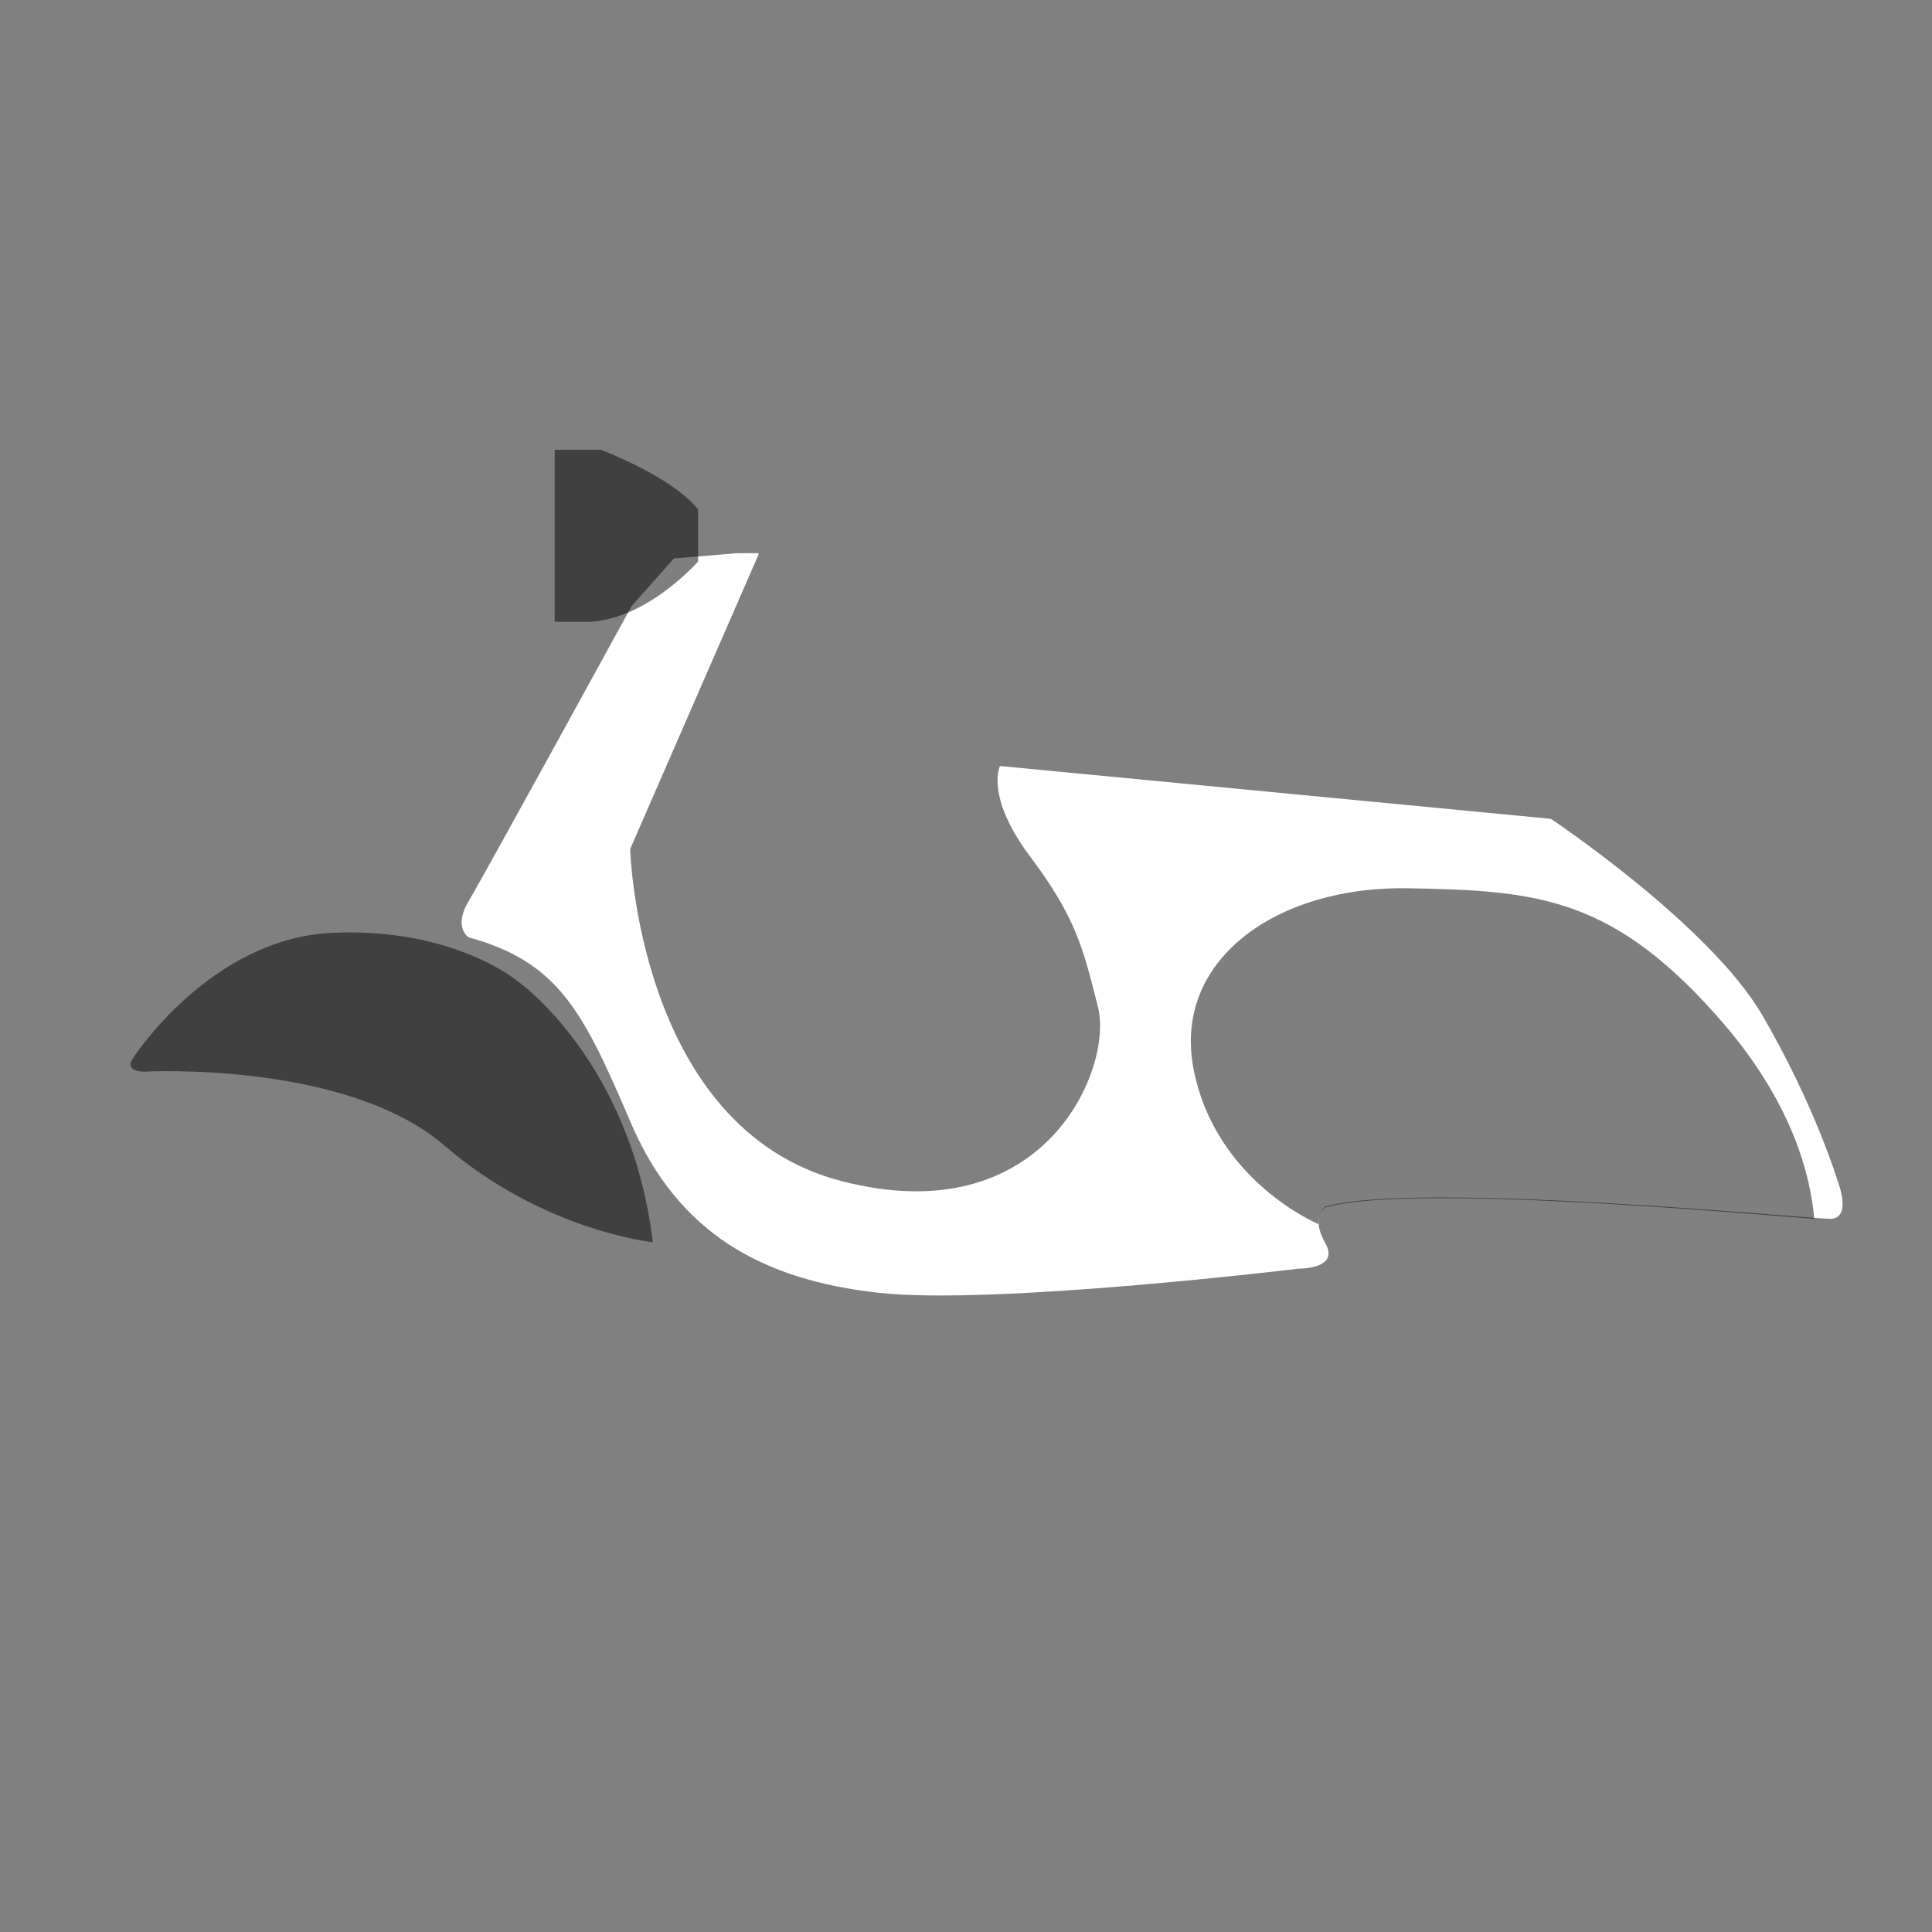 <?xml version="1.0" encoding="utf-8"?>
<!-- Generator: Adobe Illustrator 22.1.0, SVG Export Plug-In . SVG Version: 6.00 Build 0)  -->
<svg version="1.1" id="Layer_1" xmlns="http://www.w3.org/2000/svg" xmlns:xlink="http://www.w3.org/1999/xlink" x="0px" y="0px"
	 viewBox="0 0 256 256" style="enable-background:new 0 0 256 256;" xml:space="preserve">
<rect x="0" y="0" width="256" height="256" fill="#808080" stroke="none"/>
<g>
	<path style="fill:#FFFFFF;" d="M100.5,73.5l-17,39c0,0,1,37,28,44s36-15,34-23s-3-12-9-20s-4-12-4-12l73,7c0,0,21,14,28,26
		s10,22,10,22s2,5-1,5s-55-5.1-66.9-1.6c0,0-2,1.3,0,4.8s-3.5,3.4-3.5,3.4s-40.4,4.9-55.7,3.2s-26.5-7.8-32.8-22.5
		c-6.3-14.7-9.5-21.3-21.5-24.6c0,0-2.1-1.3,0-4.8c2.1-3.5,21.6-39.1,21.6-39.1l5.6-6.3l8.4-0.7H100.5z"/>
	<path style="opacity:0.5;" d="M17.7,140.1c0,0,10.2-15.8,26.4-16.5s24.6,6.5,24.6,6.5s14.9,10.5,17.8,34.5c0,0-14.5-1.5-27.6-12.8
		S19,142,19,142S16.3,142,17.7,140.1z"/>
	<path style="opacity:0.5;" d="M228.7,136c-14.7-17.2-24.8-18-42.2-18.3c-17.3-0.3-31.3,9.5-28.3,24.2c3,14.7,16.5,20.3,16.5,20.3
		c-0.1-1.6,0.9-2.2,0.9-2.2c10.8-3.2,54.3,0.7,64.8,1.5C239.9,155.7,237.5,146.4,228.7,136z"/>
	<path style="opacity:0.5;" d="M73.5,59.6h6.1c0,0,9.4,3.5,12.9,7.9v6.9c0,0-6.9,7.9-14.8,8h-4.2V59.6z"/>
</g>
<g style="opacity:0;">
	<path style="fill:#515453;" d="M180.8,159.1c-1.6,3.5-2.5,7.4-2.5,11.5c0,15.5,12.6,28.1,28.1,28.1c15.5,0,28.1-12.6,28.1-28.1
		c0-3.4-0.6-6.7-1.8-9.8C218.8,159.7,193.5,157.9,180.8,159.1z"/>
	<path style="fill:#9A9B9A;" d="M195.4,158.7c-3.2,3-5.2,7.2-5.2,11.9c0,8.9,7.2,16.2,16.2,16.2c8.9,0,16.2-7.2,16.2-16.2
		c0-4.2-1.6-8-4.2-10.8C211,159.3,202.8,158.9,195.4,158.7z"/>
	<path style="fill:#515453;" d="M58.9,151.8c-8.4-7.3-22.5-9.2-31.4-9.7c-8.6,5.4-14.3,15-14.3,25.9c0,16.9,13.7,30.7,30.7,30.7
		c16.9,0,30.7-13.7,30.7-30.7c0-2.4-0.3-4.8-0.8-7C69.1,159,63.9,156.1,58.9,151.8z"/>
	<path style="fill:#515453;" d="M97.3,67.4h13.9c0,0,2.6,0.8,2.6,3.5s-2.3,3.4-2.3,3.4H97c0,0-2.2,1.5-4.5,0v-6.9
		C92.5,67.4,94.1,65.3,97.3,67.4z"/>
	<path style="fill:#68B8E5;" d="M73.5,82.4c-1.2,0-2.8-5.1-2.8-11.4s1.5-11.4,2.8-11.4"/>
	<path style="fill:#515453;" d="M128,98.8c0,0-0.5-8.7,7.8-9.5c8.3-0.8,73.3-2.7,73.3-2.7s7.3-0.7,8.5,6.8v8.2c0,0,1.1,7.4-11,7.6
		l-71.5-2.3C135.2,107,127.7,105.2,128,98.8z"/>
	<circle style="fill:#9A9B9A;" cx="43.8" cy="168" r="17.7"/>
	<path style="fill:#515453;" d="M62,124.3l-1.2,1.7c5.3,1.9,8,4.2,8,4.2s0.7,0.5,1.8,1.5l1.3-2.5C69.3,127,66.2,125.4,62,124.3z"/>
</g>
</svg>
